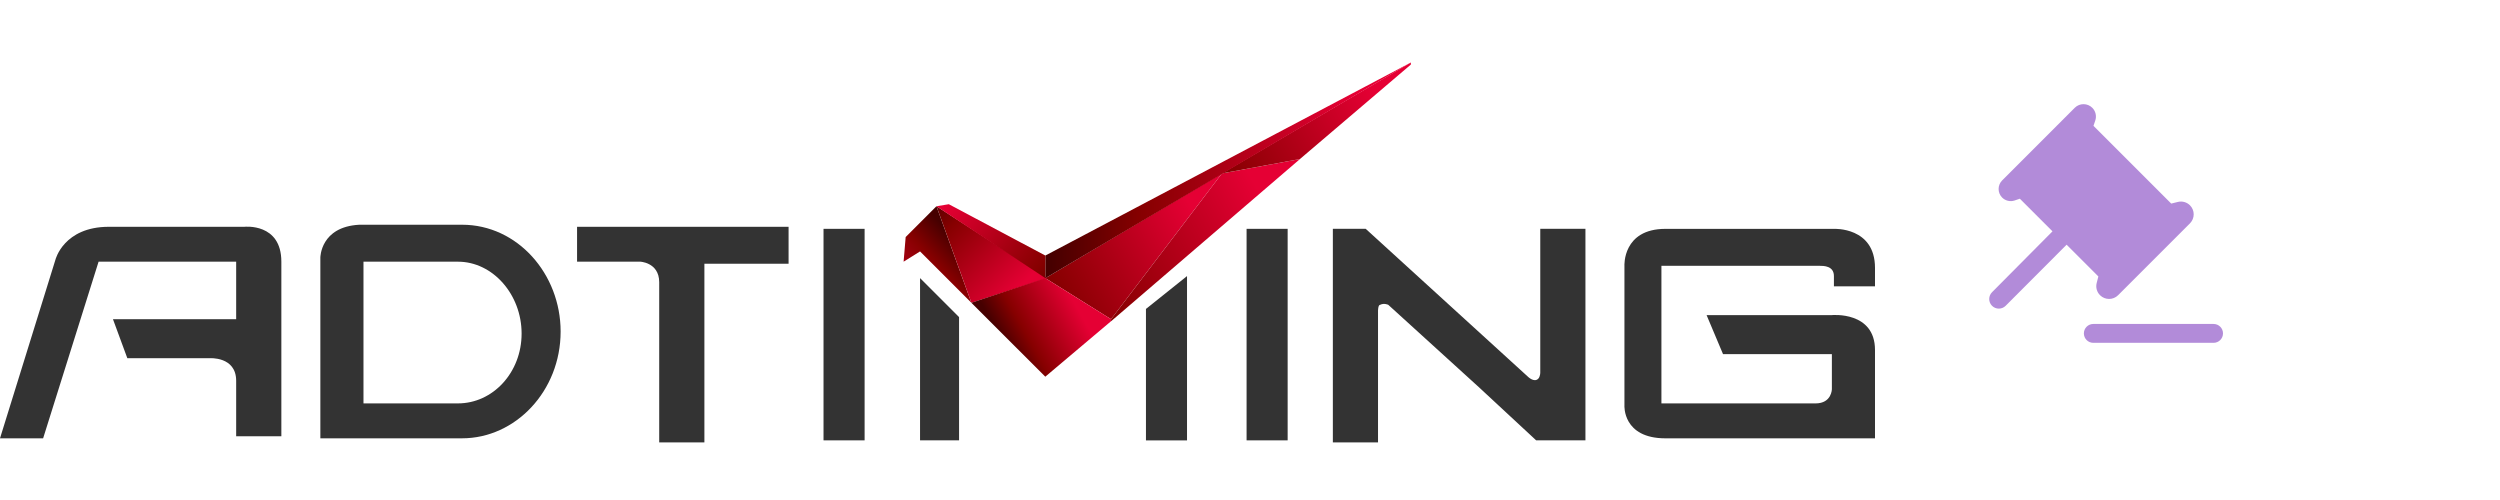 <svg width="120" height="24" viewBox="0 0 120 24" fill="none" xmlns="http://www.w3.org/2000/svg">
<path d="M31.642 13.547V21.236H33.811V12.66H37.852V10.885H27.699V12.561H30.755C30.657 12.561 31.642 12.561 31.642 13.547Z" fill="#333333"/>
<path d="M15.377 12.364V21.039H22.179C24.742 21.039 26.91 18.771 26.91 15.913C26.91 13.152 24.84 10.787 22.179 10.787H17.25C15.377 10.885 15.377 12.364 15.377 12.364ZM21.982 19.363H17.447V12.561H21.982C23.657 12.561 25.037 14.138 25.037 16.011C25.037 17.884 23.657 19.363 21.982 19.363Z" fill="#333333"/>
<path d="M44.162 21.137H46.035V15.222L44.162 13.349V21.137Z" fill="#333333"/>
<path d="M55.006 21.138H56.977V13.252L55.006 14.829V21.138Z" fill="#333333"/>
<path d="M73.341 18.082L65.554 10.984H63.977V12.167V21.236H66.145V14.927C66.145 14.927 66.145 14.632 66.244 14.632C66.441 14.533 66.638 14.632 66.638 14.632L70.975 18.575L73.736 21.137H76.101V10.984H73.933V17.884C73.933 17.884 73.933 18.082 73.834 18.18C73.637 18.377 73.341 18.082 73.341 18.082Z" fill="#333333"/>
<path d="M88.028 13.252V13.745H90V12.858C90 10.886 88.028 10.985 88.028 10.985H79.945C77.875 10.985 77.973 12.759 77.973 12.759V19.462C77.973 19.462 77.875 21.04 79.945 21.04H90V16.801C90 14.928 87.93 15.125 87.93 15.125H81.916L82.705 16.998H87.93V18.674C87.93 18.674 87.93 19.364 87.141 19.364H79.748V12.759H87.338C87.535 12.759 88.028 12.759 88.028 13.252Z" fill="#333333"/>
<path d="M61.807 10.984H59.836V21.137H61.807V10.984Z" fill="#333333"/>
<path d="M41.501 10.984H39.529V21.137H41.501V10.984Z" fill="#333333"/>
<path d="M11.73 10.886H5.225C3.056 10.886 2.662 12.463 2.662 12.463L0 21.039H2.07L4.732 12.561H11.336V15.321H5.422L6.112 17.194H10.055C10.055 17.194 11.336 17.096 11.336 18.279V20.94H13.505V12.561C13.505 10.688 11.73 10.886 11.73 10.886Z" fill="#333333"/>
<path d="M44.95 9.899L43.472 11.378L43.373 12.561L44.162 12.068L46.626 14.533L44.95 9.899Z" fill="url(#paint0_linear)"/>
<path d="M50.274 13.35L44.951 9.899L46.627 14.533L50.274 13.35Z" fill="url(#paint1_linear)"/>
<path d="M50.176 13.351L53.33 15.322L58.653 8.323L50.176 13.351Z" fill="url(#paint2_linear)"/>
<path d="M53.33 15.323V15.421L62.399 7.634L58.653 8.324L53.33 15.323Z" fill="url(#paint3_linear)"/>
<path d="M67.721 3L58.652 8.323L62.398 7.633L67.721 3.099V3Z" fill="url(#paint4_linear)"/>
<path d="M53.23 15.42L53.328 15.321L50.174 13.35L46.625 14.533L50.174 18.081L53.328 15.42V15.321L53.23 15.42Z" fill="url(#paint5_linear)"/>
<path d="M50.176 13.351V12.266L67.722 3L50.176 13.351Z" fill="url(#paint6_linear)"/>
<path d="M50.176 12.266L45.543 9.802L44.951 9.9L50.176 13.351V12.266Z" fill="url(#paint7_linear)"/>
<g clip-path="url(#clip0)">
<path d="M106.251 16.456C106.501 16.456 106.704 16.253 106.704 16.003C106.704 15.752 106.501 15.55 106.251 15.55H100.479C100.229 15.55 100.026 15.752 100.026 16.003C100.026 16.253 100.229 16.456 100.479 16.456H106.251ZM99.197 11.746L100.721 13.27L100.641 13.583C100.586 13.794 100.648 14.018 100.803 14.171C101.043 14.409 101.43 14.409 101.669 14.17L105.118 10.721C105.357 10.482 105.357 10.094 105.118 9.854C104.966 9.703 104.746 9.641 104.537 9.693L104.219 9.772L100.487 6.04L100.573 5.787C100.645 5.574 100.592 5.338 100.434 5.178C100.202 4.942 99.822 4.94 99.588 5.174L96.104 8.659C95.879 8.884 95.876 9.247 96.096 9.476C96.253 9.638 96.49 9.695 96.703 9.623L96.953 9.538L98.519 11.104L95.616 14.028C95.439 14.207 95.438 14.494 95.613 14.674C95.792 14.859 96.088 14.861 96.27 14.679L99.197 11.746Z" fill="#B28BD9"/>
</g>
<defs>
<linearGradient id="paint0_linear" x1="46.239" y1="11.754" x2="41.941" y2="15.812" gradientUnits="userSpaceOnUse">
<stop offset="0.012" stop-color="#460000"/>
<stop offset="0.257" stop-color="#860000"/>
<stop offset="0.842" stop-color="#E50034"/>
</linearGradient>
<linearGradient id="paint1_linear" x1="44.047" y1="9.706" x2="49.471" y2="14.966" gradientUnits="userSpaceOnUse">
<stop offset="0.012" stop-color="#460000"/>
<stop offset="0.257" stop-color="#860000"/>
<stop offset="0.842" stop-color="#E50034"/>
</linearGradient>
<linearGradient id="paint2_linear" x1="48.139" y1="16.211" x2="59.518" y2="9.889" gradientUnits="userSpaceOnUse">
<stop offset="0.012" stop-color="#460000"/>
<stop offset="0.257" stop-color="#860000"/>
<stop offset="0.842" stop-color="#E50034"/>
</linearGradient>
<linearGradient id="paint3_linear" x1="49.106" y1="15.691" x2="62.669" y2="8.156" gradientUnits="userSpaceOnUse">
<stop offset="0.012" stop-color="#460000"/>
<stop offset="0.257" stop-color="#860000"/>
<stop offset="0.842" stop-color="#E50034"/>
</linearGradient>
<linearGradient id="paint4_linear" x1="55.913" y1="10.405" x2="68.071" y2="3.651" gradientUnits="userSpaceOnUse">
<stop offset="0.012" stop-color="#460000"/>
<stop offset="0.257" stop-color="#860000"/>
<stop offset="0.842" stop-color="#E50034"/>
</linearGradient>
<linearGradient id="paint5_linear" x1="48.096" y1="16.469" x2="52.229" y2="14.173" gradientUnits="userSpaceOnUse">
<stop offset="0.012" stop-color="#460000"/>
<stop offset="0.257" stop-color="#860000"/>
<stop offset="0.842" stop-color="#E50034"/>
</linearGradient>
<linearGradient id="paint6_linear" x1="50.175" y1="8.168" x2="67.741" y2="8.168" gradientUnits="userSpaceOnUse">
<stop offset="0.012" stop-color="#460000"/>
<stop offset="0.257" stop-color="#860000"/>
<stop offset="0.842" stop-color="#E50034"/>
</linearGradient>
<linearGradient id="paint7_linear" x1="51.652" y1="14.454" x2="44.535" y2="8.544" gradientUnits="userSpaceOnUse">
<stop offset="0.012" stop-color="#460000"/>
<stop offset="0.257" stop-color="#860000"/>
<stop offset="0.842" stop-color="#E50034"/>
</linearGradient>
<clipPath id="clip0">
<rect width="12" height="12" fill="white" transform="translate(95 5)"/>
</clipPath>
</defs>
</svg>
